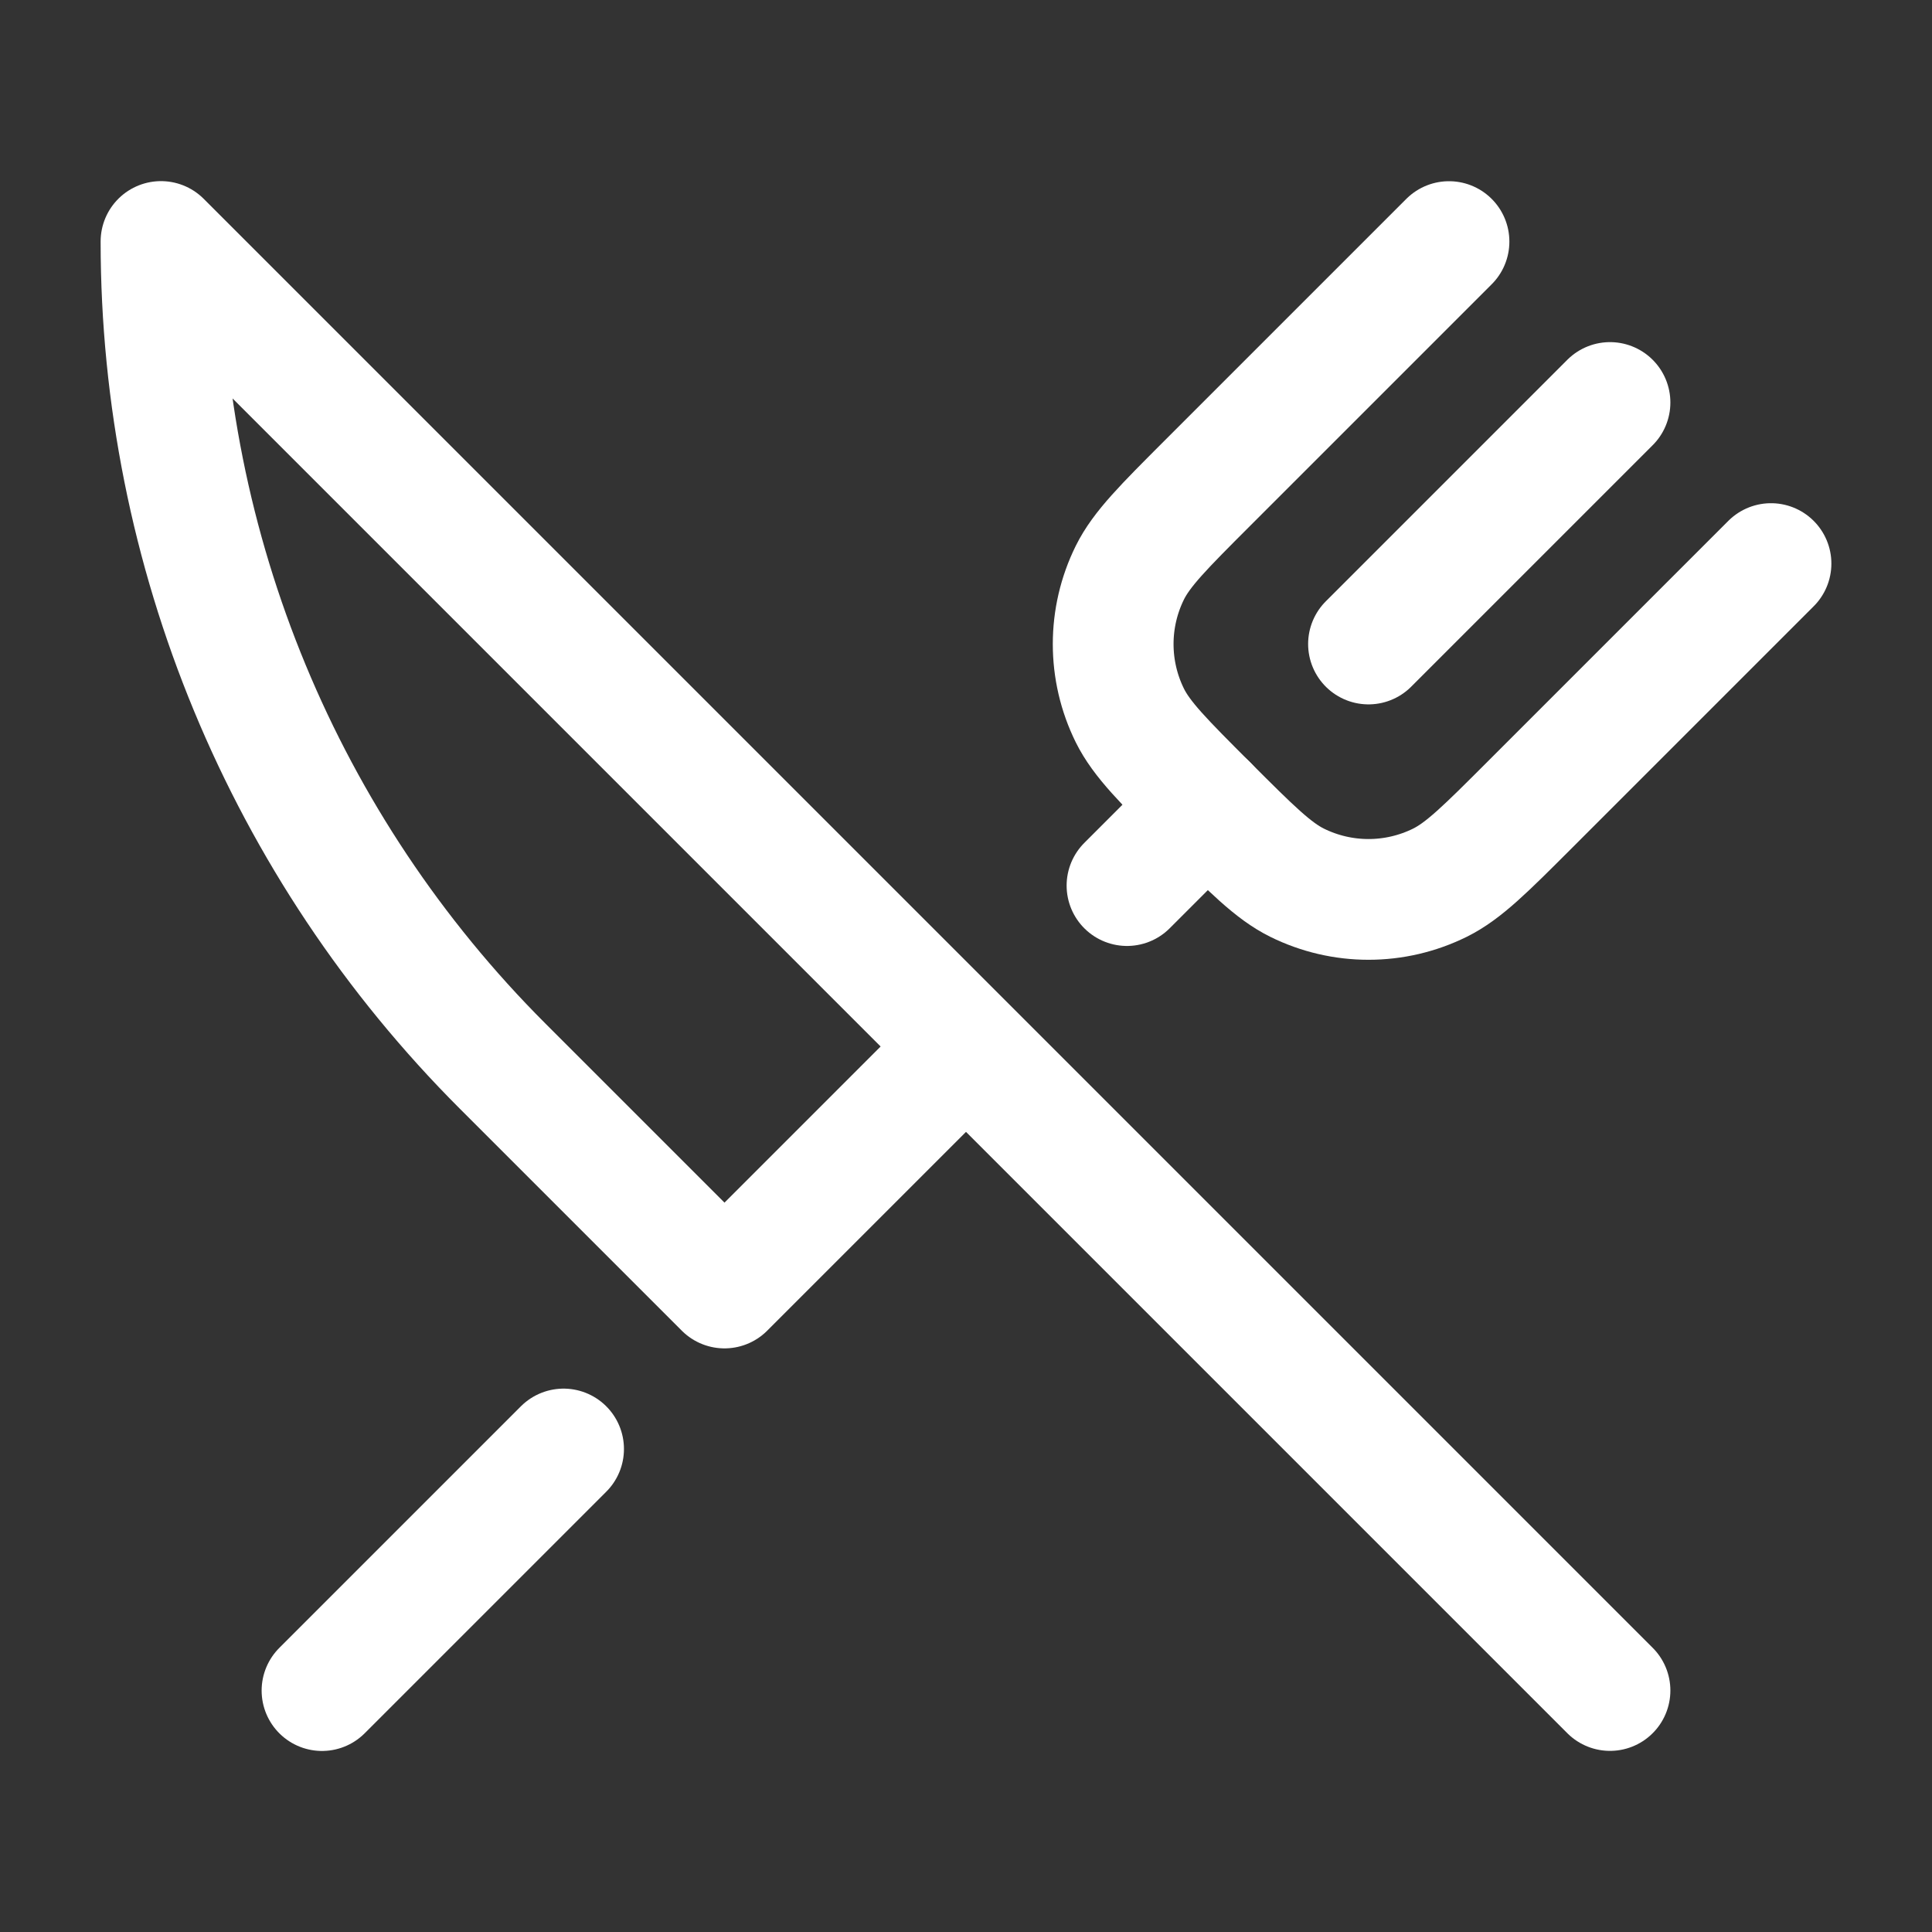 <svg xmlns="http://www.w3.org/2000/svg" viewBox="0 0 24 24" width="24" height="24" color="#ffffff" fill="none">
    <rect x="0" y="0" width="24" height="24" fill="#333333" stroke="none"/>
    <path d="M4 21.001L7.001 18" stroke="currentColor" stroke-width="1.5" stroke-linecap="round" stroke-linejoin="round" />
    <path d="M15 10.001L14 11.001" stroke="currentColor" stroke-width="1.5" stroke-linecap="round" stroke-linejoin="round" />
    <path d="M18 3.001L15 6.001C14.455 6.546 14.182 6.819 14.036 7.113C13.759 7.673 13.759 8.329 14.036 8.889C14.182 9.183 14.455 9.456 15 10.001C15.545 10.546 15.818 10.819 16.112 10.965C16.672 11.242 17.328 11.242 17.888 10.965C18.182 10.819 18.455 10.546 19 10.001L22 7.001" stroke="currentColor" stroke-width="1.5" stroke-linecap="round" stroke-linejoin="round" />
    <path d="M20 5L17 8" stroke="currentColor" stroke-width="1.5" stroke-linecap="round" stroke-linejoin="round" />
    <path d="M20 21L12 13M12 13L2 3C2 6.842 3.526 10.526 6.243 13.243L9 16L12 13Z" stroke="currentColor" stroke-width="1.5" stroke-linecap="round" stroke-linejoin="round" />
</svg>